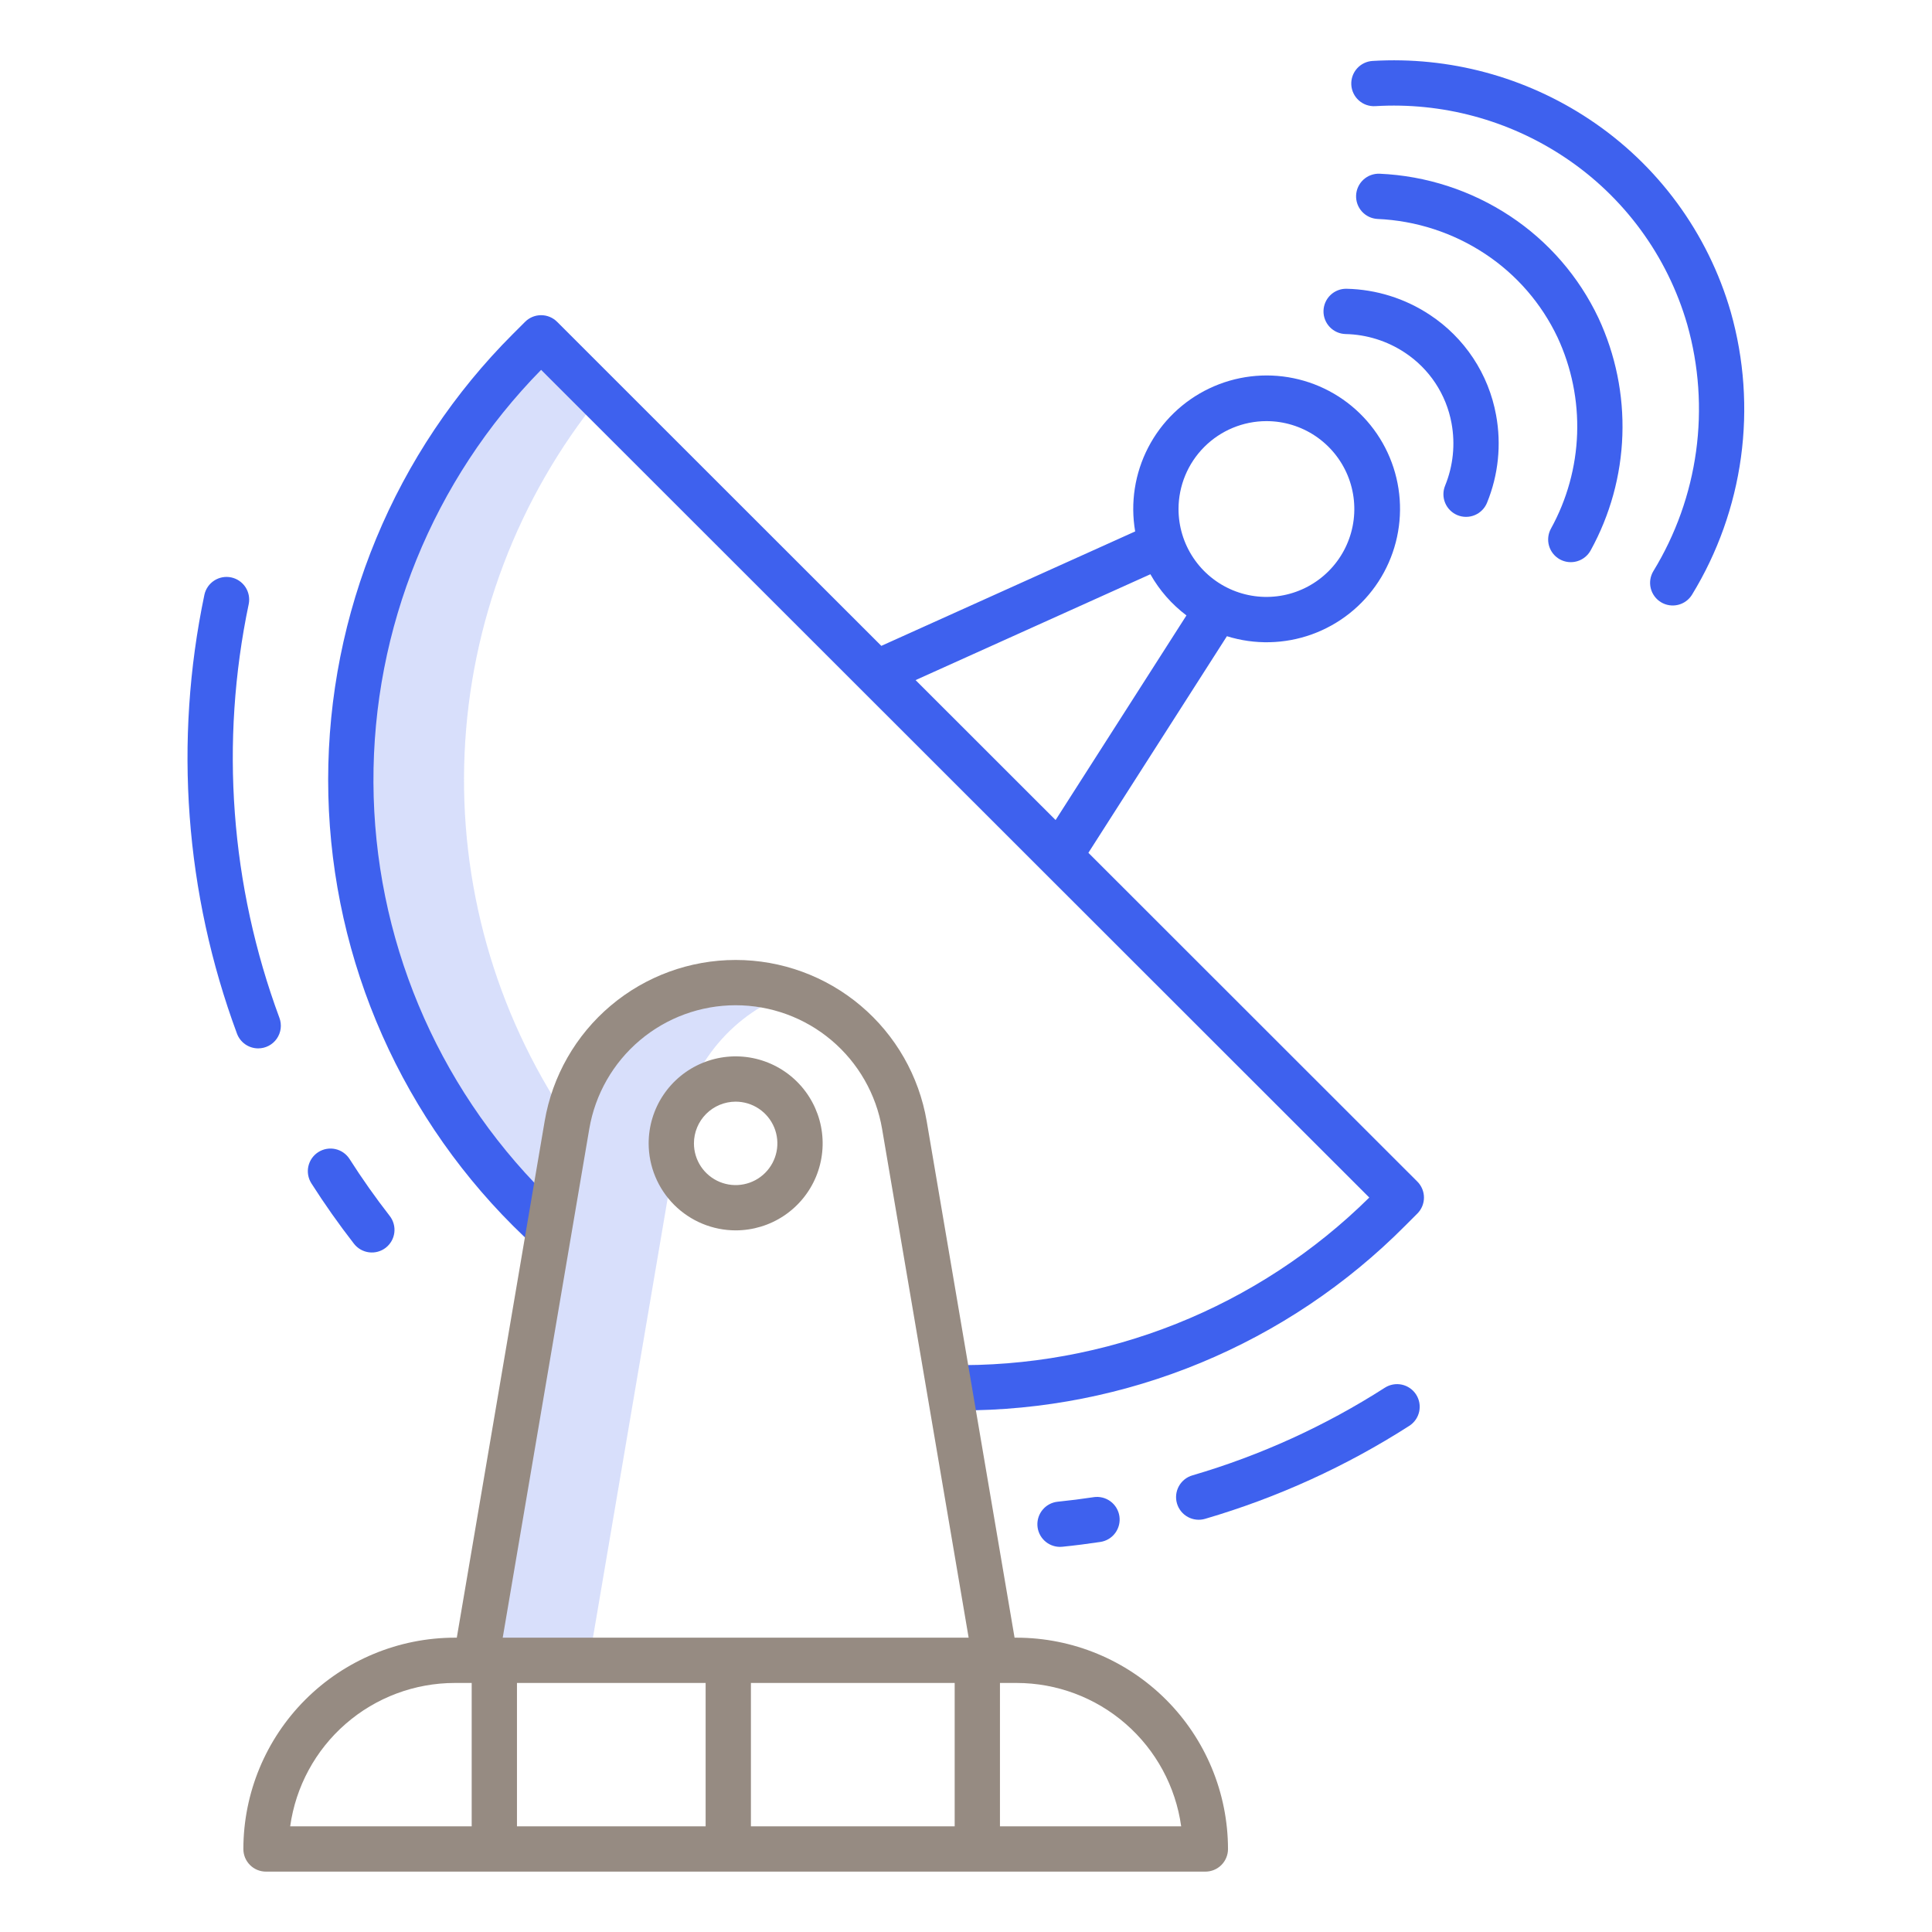 <svg viewBox="0 0 144 144" fill="none" xmlns="http://www.w3.org/2000/svg">
<path d="M54.832 73.238C51.887 73.237 49.033 74.256 46.754 76.121C44.475 77.986 42.912 80.582 42.33 83.469C36.899 75.415 34.199 65.829 34.629 56.124C35.059 46.419 38.596 37.109 44.718 29.567L40.328 25.181L39.425 26.084C35.215 30.29 31.876 35.285 29.598 40.782C27.319 46.28 26.146 52.172 26.146 58.123C26.146 64.075 27.319 69.967 29.598 75.465C31.876 80.962 35.215 85.957 39.425 90.163C39.92 90.661 40.425 91.142 40.937 91.608L35.502 123.565V123.745H43.939V123.565L50.695 83.847C51.077 81.602 52.054 79.501 53.524 77.762C54.993 76.022 56.902 74.708 59.051 73.956C57.695 73.48 56.269 73.238 54.832 73.238Z" fill="#3E61EE" fill-opacity="0.2"/>
<path d="M100.292 24.898C101.863 24.932 103.392 25.411 104.702 26.278C105.61 26.876 106.388 27.651 106.987 28.557C107.586 29.464 107.996 30.483 108.19 31.552C108.477 33.113 108.311 34.723 107.712 36.193C107.627 36.398 107.583 36.619 107.584 36.841C107.584 37.063 107.629 37.284 107.715 37.489C107.801 37.694 107.926 37.88 108.085 38.036C108.243 38.193 108.43 38.316 108.636 38.4C108.842 38.484 109.063 38.526 109.285 38.524C109.508 38.522 109.728 38.477 109.932 38.389C110.137 38.302 110.322 38.175 110.478 38.016C110.633 37.857 110.756 37.669 110.838 37.463C111.681 35.396 111.914 33.132 111.509 30.938C111.234 29.422 110.654 27.979 109.805 26.694C108.956 25.41 107.855 24.311 106.569 23.465C104.728 22.246 102.581 21.572 100.374 21.523C100.152 21.517 99.932 21.555 99.725 21.635C99.518 21.715 99.329 21.835 99.169 21.988C98.845 22.297 98.657 22.722 98.646 23.169C98.635 23.617 98.803 24.05 99.112 24.375C99.421 24.699 99.845 24.887 100.293 24.898H100.292Z" fill="#3E61EE"/>
<path d="M116.265 41.693C116.46 41.799 116.673 41.867 116.893 41.891C117.114 41.915 117.337 41.895 117.549 41.833C117.762 41.771 117.961 41.668 118.134 41.529C118.306 41.391 118.45 41.219 118.557 41.025C120.01 38.388 120.82 35.445 120.922 32.436C121.024 29.427 120.414 26.436 119.142 23.706C117.682 20.62 115.405 17.993 112.558 16.11C109.661 14.193 106.297 13.1 102.827 12.948C102.381 12.931 101.947 13.091 101.619 13.393C101.291 13.694 101.096 14.114 101.076 14.559C101.056 15.005 101.213 15.44 101.513 15.77C101.813 16.1 102.232 16.297 102.677 16.32C105.536 16.444 108.307 17.344 110.693 18.923C113.026 20.465 114.893 22.618 116.09 25.146C117.135 27.393 117.635 29.856 117.55 32.333C117.464 34.809 116.796 37.231 115.598 39.401C115.491 39.596 115.424 39.809 115.4 40.029C115.376 40.249 115.395 40.472 115.457 40.685C115.519 40.898 115.622 41.096 115.761 41.269C115.9 41.442 116.071 41.586 116.265 41.693Z" fill="#3E61EE"/>
<path d="M102.499 7.912C107.483 7.61 112.43 8.941 116.59 11.703C121.03 14.644 124.28 19.07 125.758 24.188C126.626 27.259 126.851 30.478 126.416 33.64C125.982 36.803 124.898 39.841 123.234 42.565C123.001 42.948 122.93 43.407 123.036 43.842C123.142 44.276 123.416 44.651 123.798 44.884C124.181 45.117 124.64 45.188 125.075 45.082C125.51 44.976 125.885 44.702 126.117 44.319C128.024 41.197 129.264 37.713 129.761 34.088C130.257 30.463 129.999 26.774 129.001 23.254C127.301 17.366 123.563 12.274 118.455 8.889C113.688 5.725 108.02 4.199 102.309 4.542C101.862 4.567 101.444 4.769 101.145 5.102C100.847 5.436 100.693 5.875 100.718 6.322C100.743 6.768 100.945 7.187 101.279 7.485C101.612 7.784 102.051 7.937 102.498 7.912L102.499 7.912Z" fill="#3E61EE"/>
<path d="M105.638 88.066L81.122 63.563L91.447 47.419C93.516 48.064 95.738 48.016 97.777 47.282C99.816 46.547 101.559 45.167 102.741 43.351C103.923 41.535 104.479 39.382 104.325 37.221C104.171 35.059 103.315 33.007 101.887 31.377C100.46 29.747 98.539 28.628 96.416 28.19C94.294 27.752 92.087 28.02 90.131 28.952C88.175 29.884 86.576 31.43 85.58 33.353C84.583 35.278 84.242 37.474 84.609 39.61L65.689 48.139L41.523 23.986C41.207 23.669 40.778 23.492 40.33 23.492C39.883 23.492 39.454 23.669 39.138 23.986L38.232 24.891C33.866 29.254 30.402 34.435 28.039 40.137C25.675 45.839 24.459 51.952 24.459 58.124C24.459 64.297 25.675 70.409 28.039 76.112C30.402 81.814 33.866 86.995 38.232 91.358C38.742 91.867 39.27 92.37 39.802 92.857L42.077 90.364C41.583 89.914 41.092 89.444 40.618 88.971C32.483 80.842 27.888 69.828 27.834 58.328C27.781 46.827 32.273 35.771 40.332 27.567L102.058 89.258C97.941 93.324 93.051 96.523 87.677 98.667C82.302 100.811 76.553 101.857 70.768 101.742L70.713 105.117C70.978 105.121 71.241 105.124 71.505 105.124C77.679 105.143 83.796 103.936 89.5 101.573C95.204 99.21 100.382 95.738 104.734 91.358L105.639 90.453C105.796 90.297 105.92 90.111 106.005 89.906C106.09 89.701 106.134 89.482 106.134 89.26C106.134 89.038 106.09 88.819 106.005 88.614C105.92 88.409 105.796 88.223 105.639 88.067L105.638 88.066ZM94.395 31.388C95.691 31.388 96.957 31.773 98.034 32.493C99.111 33.214 99.95 34.237 100.446 35.434C100.941 36.632 101.07 37.949 100.817 39.219C100.564 40.49 99.94 41.657 99.023 42.573C98.107 43.489 96.94 44.113 95.669 44.365C94.398 44.618 93.081 44.488 91.884 43.992C90.687 43.496 89.664 42.656 88.944 41.579C88.224 40.502 87.84 39.235 87.84 37.939C87.843 36.202 88.534 34.536 89.763 33.308C90.992 32.08 92.658 31.389 94.395 31.388ZM68.242 50.691L85.743 42.801C86.418 43.998 87.334 45.043 88.431 45.87L78.678 61.121L68.242 50.691Z" fill="#3E61EE"/>
<path d="M81.514 111.591C80.628 111.725 79.728 111.838 78.837 111.929C78.406 111.972 78.009 112.18 77.728 112.508C77.446 112.836 77.301 113.26 77.322 113.692C77.344 114.124 77.531 114.531 77.844 114.829C78.157 115.127 78.573 115.294 79.005 115.295C79.063 115.295 79.121 115.292 79.179 115.286C80.123 115.19 81.078 115.069 82.017 114.927C82.236 114.894 82.446 114.819 82.636 114.704C82.826 114.59 82.991 114.439 83.123 114.261C83.254 114.082 83.35 113.88 83.403 113.665C83.456 113.45 83.467 113.226 83.433 113.007C83.4 112.788 83.325 112.578 83.21 112.388C83.096 112.198 82.945 112.032 82.767 111.901C82.588 111.769 82.386 111.674 82.171 111.621C81.956 111.568 81.732 111.557 81.513 111.59L81.514 111.591Z" fill="#3E61EE"/>
<path d="M103.218 103.432C98.776 106.28 93.95 108.479 88.886 109.962C88.671 110.023 88.471 110.125 88.296 110.264C88.122 110.402 87.976 110.574 87.868 110.769C87.76 110.965 87.692 111.179 87.667 111.401C87.643 111.623 87.663 111.847 87.725 112.061C87.788 112.275 87.893 112.474 88.033 112.648C88.173 112.821 88.346 112.965 88.543 113.071C88.739 113.177 88.954 113.243 89.176 113.265C89.398 113.288 89.622 113.266 89.835 113.201C95.208 111.627 100.327 109.295 105.04 106.274C105.227 106.154 105.388 105.999 105.514 105.817C105.641 105.635 105.73 105.43 105.778 105.213C105.825 104.997 105.829 104.773 105.79 104.555C105.751 104.337 105.669 104.129 105.55 103.942C105.43 103.756 105.275 103.594 105.093 103.468C104.911 103.341 104.706 103.252 104.49 103.204C104.273 103.157 104.049 103.153 103.831 103.192C103.613 103.231 103.405 103.313 103.218 103.432Z" fill="#3E61EE"/>
<path d="M19.245 78.14C19.517 78.14 19.785 78.075 20.026 77.948C20.267 77.823 20.475 77.64 20.63 77.417C20.785 77.193 20.885 76.936 20.919 76.666C20.953 76.396 20.922 76.121 20.827 75.866C17.174 66.005 16.381 55.312 18.539 45.02C18.626 44.583 18.538 44.13 18.293 43.758C18.047 43.387 17.665 43.127 17.229 43.036C16.794 42.945 16.34 43.03 15.966 43.272C15.592 43.514 15.33 43.895 15.235 44.33C12.947 55.244 13.788 66.582 17.662 77.039C17.782 77.362 17.998 77.641 18.281 77.838C18.564 78.035 18.9 78.14 19.245 78.14Z" fill="#3E61EE"/>
<path d="M26.378 92.695C26.514 92.871 26.683 93.019 26.876 93.13C27.069 93.24 27.281 93.312 27.502 93.34C27.723 93.368 27.947 93.353 28.161 93.294C28.376 93.236 28.576 93.135 28.752 92.999C28.927 92.862 29.074 92.692 29.184 92.499C29.294 92.305 29.364 92.092 29.391 91.871C29.418 91.651 29.401 91.427 29.341 91.213C29.282 90.998 29.18 90.798 29.043 90.623C27.984 89.262 26.979 87.837 26.055 86.387C25.936 86.2 25.781 86.038 25.599 85.911C25.418 85.784 25.213 85.694 24.997 85.646C24.78 85.598 24.557 85.594 24.338 85.632C24.12 85.671 23.912 85.752 23.725 85.871C23.538 85.99 23.376 86.145 23.249 86.326C23.122 86.508 23.032 86.713 22.984 86.929C22.936 87.146 22.931 87.369 22.97 87.588C23.009 87.806 23.09 88.014 23.209 88.201C24.189 89.739 25.256 91.251 26.378 92.695Z" fill="#3E61EE"/>
<path d="M19.826 139.5H89.841C90.062 139.5 90.281 139.457 90.486 139.373C90.691 139.288 90.877 139.164 91.033 139.008C91.19 138.851 91.314 138.665 91.399 138.461C91.484 138.256 91.528 138.037 91.528 137.816C91.523 133.639 89.862 129.634 86.908 126.681C83.954 123.728 79.949 122.067 75.772 122.063H75.62L69.071 83.567C68.498 80.206 66.755 77.155 64.149 74.956C61.543 72.756 58.243 71.55 54.833 71.55C51.423 71.55 48.123 72.756 45.518 74.956C42.912 77.155 41.169 80.206 40.596 83.567L34.047 122.063H33.895C29.718 122.067 25.713 123.728 22.759 126.681C19.805 129.634 18.143 133.639 18.139 137.816C18.139 138.037 18.183 138.256 18.267 138.461C18.352 138.665 18.477 138.851 18.633 139.008C18.79 139.164 18.976 139.288 19.181 139.373C19.385 139.457 19.605 139.5 19.826 139.5ZM52.594 125.438V136.125H38.532V125.438H52.594ZM71.156 125.438V136.125H55.969V125.438H71.156ZM88.038 136.125H74.531V125.438H75.772C78.762 125.44 81.65 126.523 83.904 128.487C86.158 130.451 87.627 133.164 88.038 136.125ZM43.923 84.133C44.362 81.558 45.698 79.22 47.695 77.535C49.692 75.849 52.22 74.925 54.833 74.925C57.446 74.925 59.975 75.849 61.972 77.535C63.969 79.22 65.305 81.558 65.744 84.133L72.197 122.063H37.47L43.923 84.133ZM33.895 125.438H35.157V136.125H21.628C22.04 133.164 23.508 130.451 25.763 128.487C28.017 126.523 30.905 125.44 33.895 125.438Z" fill="#968B82"/>
<path d="M54.833 91.705C56.115 91.704 57.369 91.324 58.435 90.611C59.501 89.898 60.332 88.886 60.823 87.701C61.313 86.516 61.441 85.212 61.191 83.954C60.941 82.697 60.323 81.541 59.416 80.635C58.509 79.728 57.353 79.11 56.096 78.86C54.838 78.61 53.534 78.739 52.349 79.23C51.164 79.721 50.152 80.552 49.439 81.618C48.727 82.684 48.347 83.938 48.347 85.22C48.349 86.94 49.033 88.588 50.249 89.804C51.465 91.019 53.114 91.703 54.833 91.705ZM54.833 82.111C55.448 82.112 56.049 82.294 56.56 82.636C57.071 82.978 57.469 83.464 57.705 84.032C57.94 84.6 58.001 85.225 57.881 85.828C57.761 86.431 57.464 86.985 57.029 87.42C56.594 87.855 56.04 88.151 55.437 88.27C54.834 88.39 54.209 88.329 53.641 88.093C53.073 87.858 52.587 87.459 52.245 86.948C51.904 86.436 51.722 85.835 51.722 85.22C51.723 84.396 52.051 83.605 52.634 83.022C53.218 82.439 54.008 82.112 54.833 82.111Z" fill="#968B82"/>
</svg>
